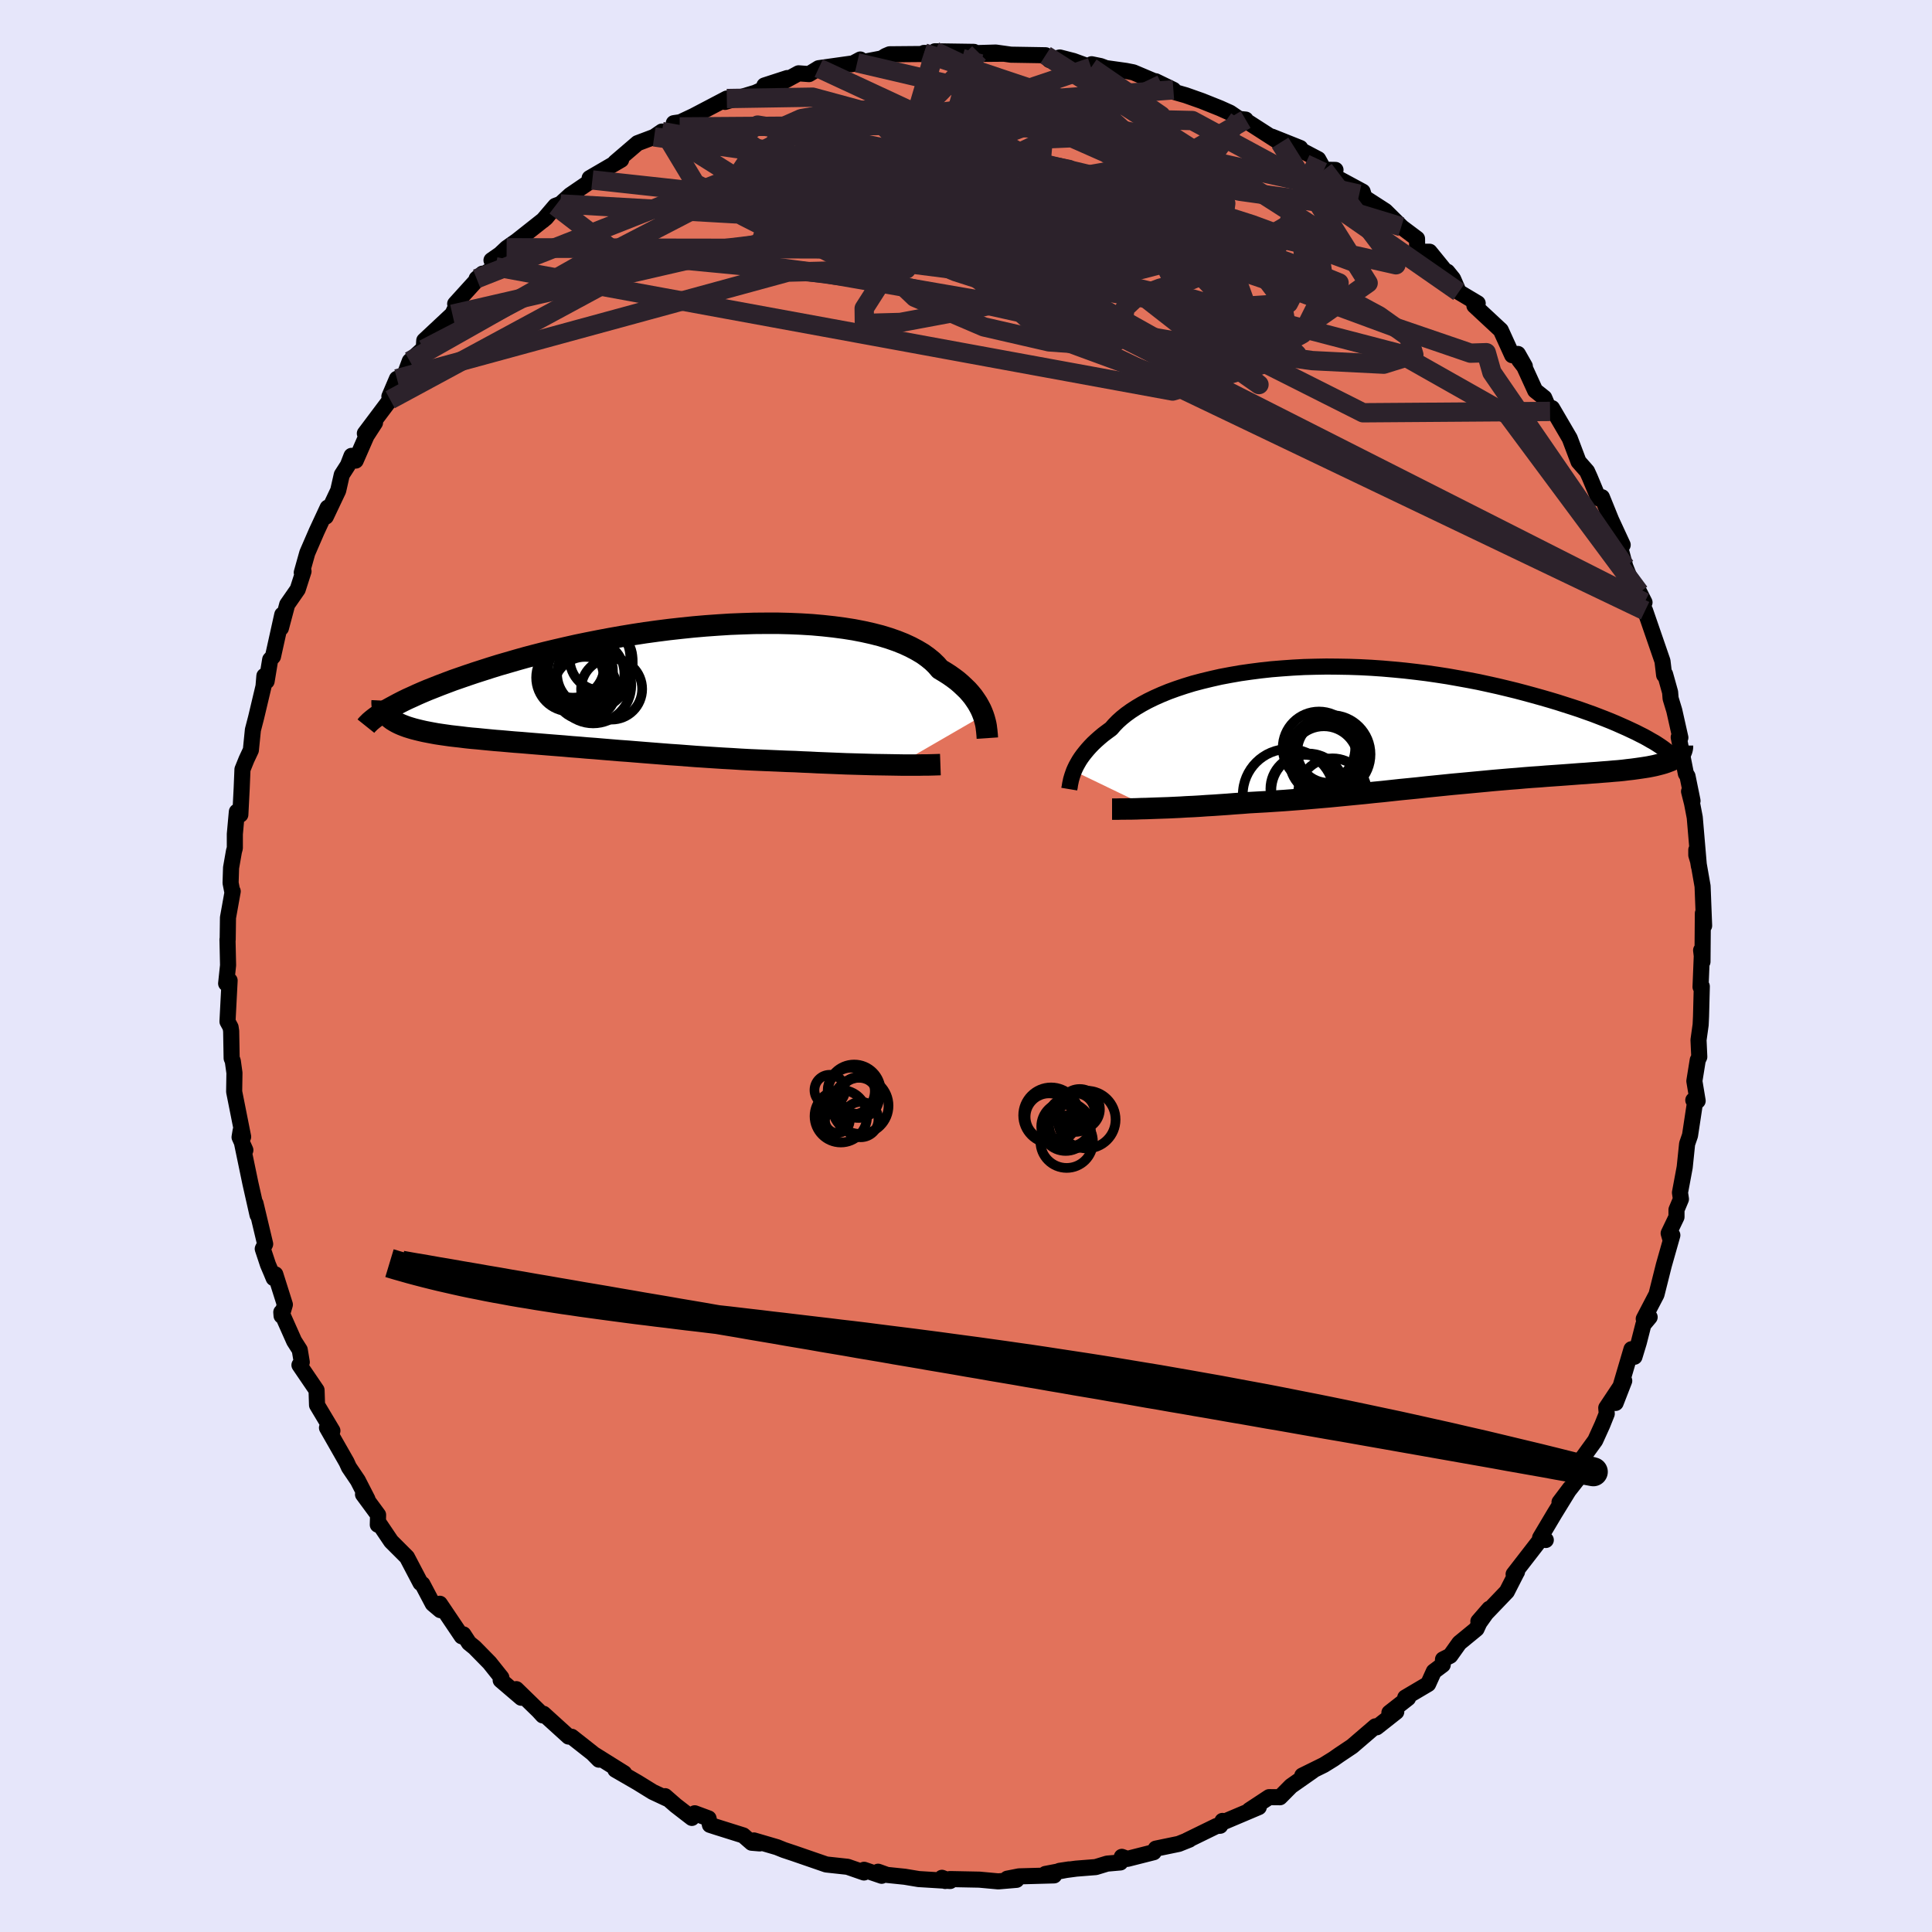 <svg xmlns="http://www.w3.org/2000/svg" width="500" height="500" viewBox="-100 -100 200 200"><defs><clipPath id="c"><path d="m34.65 3.02-.12-.31-.14-.32-.17-.32-.18-.32-.22-.33-.23-.33-.27-.33-.29-.33-.33-.32-.35-.33-.37-.32-.41-.31-.44-.31-.47-.3-.5-.3-.36-.42-.42-.41-.48-.39-.53-.38-.59-.35-.64-.34-.69-.32-.75-.3-.8-.28-.85-.26-.9-.23-.94-.21-.98-.19L20.21-6l-1.06-.14-1.1-.12-1.12-.1-1.15-.07-1.18-.05-1.2-.03h-1.22l-1.23.01-1.25.04-1.26.05-1.26.08-1.26.09-1.27.11L3.39-6l-1.26.14-1.25.16-1.24.17-1.23.19-1.21.2-1.19.21-1.17.22-1.16.23-1.12.23-1.11.25-1.08.25-1.05.25-1.02.26-.99.26-.96.27-.93.27-.9.26-.87.27-.84.27-.81.26-.77.26-.75.26-.72.25-.69.26-.66.25-.63.25-.61.24-.57.24-.55.24-.52.24-.49.22-.47.23-.43.22-.41.22-.39.21-.36.2.14.81.17.14.19.14.21.13.23.13.24.12.27.12.28.11.3.11.32.1.34.1.35.09.37.09.39.09.41.08.42.08.44.08.46.07.49.07.49.07.52.06.54.06.55.07.57.06.59.05.6.06.62.06.63.06.65.05.67.06.68.06.69.05.71.06.72.06.74.06.74.06.76.06.77.06.78.07.8.06.8.07.82.06.82.07.84.07.84.07.85.06.86.07.87.07.88.07.89.07.89.07.9.06.91.07.91.07.92.06.92.06.93.06.93.05.94.06.94.05.93.04.94.04.94.04.94.04.94.03.77.04.77.03.76.04.76.03.75.03.74.03.73.03.72.02.7.02.7.02.67.02.66.01.65.01.62.01.6.01"/></clipPath><clipPath id="b"><path d="m-32.38 4.77.11-.25.13-.27.15-.27.16-.28.19-.29.21-.29.23-.29.25-.3.27-.3.3-.31.32-.3.35-.31.37-.31.4-.3.42-.31.32-.37.36-.37.41-.37.46-.37.5-.36.54-.35.59-.35.63-.34.68-.33.72-.32.76-.31.8-.29.84-.28.88-.27.91-.24.95-.23.97-.22 1.01-.19 1.03-.18 1.05-.15 1.08-.14 1.1-.12 1.11-.09 1.13-.08 1.14-.06 1.15-.03 1.16-.02 1.16.01 1.17.02 1.17.04 1.16.06 1.16.08 1.15.1 1.15.11 1.13.13 1.13.14 1.1.16 1.1.17 1.07.19 1.05.19 1.04.2 1.01.22.99.22.96.23.94.23.91.24.88.24.86.24.83.24.8.24.78.25.75.24.73.24.7.25.68.24.65.25.62.24.6.24.57.24.54.24.52.23.49.23.47.22.43.22 3.59 2.5-.19.11-.2.1-.23.09-.24.09-.27.09-.28.08-.31.08-.32.08-.34.07-.36.07-.38.06-.4.06-.42.06-.44.06-.45.05-.48.06-.49.05-.52.04-.54.05-.55.04-.58.05-.59.04-.62.05-.63.04-.65.05-.67.05-.69.05-.71.05-.72.05-.73.06-.75.05-.77.06-.78.07-.79.06-.81.07-.82.07-.83.08-.85.08-.85.08-.86.08-.88.08-.88.09-.89.09-.89.09-.91.1-.9.09-.92.09-.92.1-.92.1-.93.09-.93.1-.93.09-.93.09-.93.09-.93.09-.93.08-.93.08-.92.08-.93.07-.91.07-.92.06-.9.06-.9.05-.89.05-.75.06-.75.05-.75.06-.73.05-.72.05-.71.04-.7.05-.69.04-.67.03-.65.04-.64.03-.62.03-.6.02-.59.02-.56.02"/></clipPath><filter id="a"><feTurbulence baseFrequency=".05" numOctaves="3" result="noise" type="noise"/><feDisplacementMap in="SourceGraphic" in2="noise" scale="2"/></filter></defs><rect width="100%" height="100%" x="-100" y="-100" fill="#E6E6FA"/><path fill="#E2725B" stroke="#000" stroke-linejoin="round" stroke-width="1.667" d="m76.17-1.06-.13 3.23.13-.06-.08 3.1-.04.87-.22 1.58.08 1.75-.16.33-.35 2.17.34 2.05-.45-.07.22-.05-.56 3.7-.3.87-.25 2.42-.49 2.63.1.67-.46 1.1v.75l-.81 1.69.21.73.17-.53-.88 3.1-.76 3.03-1.32 2.53.61-.18-.65.78-.47 1.84-.45 1.48-.31-.78-1.64 5.56.89-2.29-1.86 2.8.05.61-.46 1.15-.73 1.61-1.32 1.82-.2 1.46-.33.76-1.85 2.36 1.1-1.46-1.63 2.65-1.48 2.49.59.23-.42-.22-2.91 3.76.35-.24-.03.04-1.02 2-2.95 3.08 1.13-1.3-1.03 1.45-.29.63-1.78 1.46-.94 1.32-.75.38-.03.56-.92.69-.59 1.3-2.37 1.4.29.06-1.93 1.51.71-.09-2.03 1.6-.13-.1-2.41 2.07-1.33.89-.6.42-1 .62-2.23 1.1 1.08-.49-2.24 1.57-1.15 1.16-1.12-.01-2.05 1.35.98-.32-3.68 1.56-.08-.13-.24.5-.38.03-3.05 1.49.24-.08-1.1.44-2.37.49-.22.37-2.72.69-.58-.21-.15.58-1.37.12-1.18.36-2.02.16-1.73.23.99-.15-2.45.47.9.15-3.63.1-1.22.24.96.12-1.89.16-1.96-.18-3.05-.06-.48.2-.34-.33.85.33-3.26-.2-1.44-.24-1.84-.19-.92-.33.37.42-1.82-.62-.01.28-1.7-.59-2.21-.24-.81-.28-2.55-.88-1.02-.34-.72-.29-2.39-.7.61.31-.84-.07-.87-.76-2.77-.87-.68-.22-.14-.67-1.43-.53-.3.48-1.67-1.29-1.1-.96.17.24-1.45-.68-1.57-.97-2.3-1.33.91.36-3.15-1.97.54.57-.66-.67-2.16-1.7-.32-.02-2.6-2.36-.07.17-.45-.49-2.29-2.23.51.89-2.13-1.82.07-.27-1.22-1.53-1.55-1.58-.58-.47-.58-.89-.17.2-2.27-3.37.05.66-.78-.66-1.07-2.03-.2-.12-1.4-2.67-1.64-1.64-1.26-1.87-.12.15.03-1.02-1.56-2.12.46.5-1-1.95-.92-1.36-.24-.53-2.03-3.56.47.64.09-.33-1.59-2.66-.05-1.54-1.77-2.6.24-.3-.21-1.27-.58-.91-1.33-2.99.03.37.34-1.16-.99-3.13-.17.39-.24-.58-.35-.82-.54-1.63.25-.5-1-4.2.21 1.19-.74-3.28-.85-4.09.33.66-.6-1.34.11-.67.26.63-.93-4.67.03-1.94-.17-1.23-.12-.29-.05-2.81-.06-.4-.32-.59.22-4.25-.36.31.2-1.89-.06-2.67.02.02.03-2.27.49-2.73-.04.05-.18-.92.05-1.57.3-1.71.09-.32v-1.45l.21-2.32.36.3.14-2.74.08-1.94.42-1.04.45-.96.21-2.09.33-1.27.77-3.24.09-1.08.23.55.37-2.24.29-.32.96-4.33-.14 1.39.65-2.44 1.09-1.57.6-1.87-.18.13.57-2.03.98-2.26 1.13-2.43-.19.93 1.28-2.7.37-1.63.63-.98.38-.98.43.49 1.12-2.56.88-1.36-1.05 1.11 2.62-3.49-.08-.34.78-1.83.65-.01.68-1.82 1.17-1.07.27-.15.06-.91 2.91-2.72.38-.79-.09-.29 2.83-3.12-.61.52 1.97-1.23-.43-.68.89-.62.69-.65 1.04-.73 3.01-2.38.65-.79-.96 1.05 1.29-1.51.53-.2 1-.91 2.3-1.57-.28-.19 3.26-1.9-.62.27 2.32-1.99 1.72-.65.8-.55.26.09 1.58-.57-.61-.39.68-.1 1.36-.64 3.45-1.81.99-.06-1.17.41 3.14-.95 1.5-.68-.57-.07 2.37-.77-.76.56 1.93-1.05 1.08.08 1-.61 3.98-.56.33-.34-.92.49 3.13-.6.42-.26.4-.17 3.49-.03 1.41-.09-1.34-.02 3.01.08-1.88-.25 4.04.06-.64.22 3.68-.03-2.51-.07 1.73-.05 1.57.22 3.59.06.4.49 1.07-.26 1.4.36 1.84.67.05-.33.93.19.56.21 2.07.29.76.15 2.93 1.24-.62-.32 1.84.89-.16.15 1.43.41 1.67.59 1.9.76 1.02.46.94.64.68.07-.05.07 3.62 2.33-.85-.63 2.93 1.17-.75-.21 2.61 1.37.6 1.09 1.19.02-.19.63 3 1.62.12.39-.47-.13 2.7 1.74 1.65 1.63-.91-.72 1.06.85 1.48 1.11.02 1.35h1.28l2.61 3.21-.77-1.14.59.73.59 1.37 1.96 1.17-.34.24 2.73 2.54 1.18 2.59.59-.13.72 1.27-.59-.64.53.69 1.13 2.47.94.75.6 1.41.21-.34 1.83 3.13.91 2.41.88 1 .29.64.9 2.16.35-.12 1.37 3.38-.64-1.51 1.42 3.07-.63-1.15.89 3.37.39.98 1.09 1.72.52 1.03-.35-.01.41.87 1.8 5.22.17 1.44.1-.08.52 1.86.05.64.38 1.25.63 2.81-.17-.04.74 3.76.17.27.52 2.55-.36-.97.31 1.23.28 1.46.43 5.05-.27-1.69v.54l.21.71.44 2.51.16 4.09-.13-1.28-.04 5.01-.14-1.19.07.57-.13 3.23" filter="url(#a)"/><path fill="#fff" d="m-32.38 4.77.11-.25.13-.27.15-.27.16-.28.19-.29.21-.29.23-.29.25-.3.27-.3.3-.31.32-.3.35-.31.37-.31.4-.3.42-.31.32-.37.36-.37.41-.37.46-.37.5-.36.54-.35.59-.35.63-.34.68-.33.72-.32.76-.31.8-.29.84-.28.88-.27.91-.24.95-.23.97-.22 1.01-.19 1.03-.18 1.05-.15 1.08-.14 1.1-.12 1.11-.09 1.13-.08 1.14-.06 1.15-.03 1.16-.02 1.16.01 1.17.02 1.17.04 1.16.06 1.16.08 1.15.1 1.15.11 1.13.13 1.13.14 1.1.16 1.1.17 1.07.19 1.05.19 1.04.2 1.01.22.99.22.96.23.94.23.91.24.88.24.86.24.83.24.8.24.78.25.75.24.73.24.7.25.68.24.65.25.62.24.6.24.57.24.54.24.52.23.49.23.47.22.43.22 3.59 2.5-.19.11-.2.1-.23.09-.24.09-.27.09-.28.08-.31.08-.32.08-.34.07-.36.07-.38.06-.4.06-.42.06-.44.06-.45.05-.48.06-.49.05-.52.04-.54.05-.55.04-.58.05-.59.04-.62.05-.63.04-.65.05-.67.05-.69.05-.71.05-.72.05-.73.06-.75.05-.77.06-.78.07-.79.06-.81.07-.82.07-.83.08-.85.08-.85.08-.86.08-.88.08-.88.09-.89.09-.89.09-.91.1-.9.09-.92.09-.92.1-.92.1-.93.09-.93.1-.93.09-.93.09-.93.09-.93.09-.93.08-.93.08-.92.08-.93.07-.91.07-.92.06-.9.06-.9.05-.89.05-.75.06-.75.05-.75.06-.73.05-.72.05-.71.04-.7.05-.69.04-.67.03-.65.04-.64.03-.62.03-.6.02-.59.02-.56.02" filter="url(#a)" transform="translate(43.55 -24.96)"/><path fill="#fff" d="m34.65 3.02-.12-.31-.14-.32-.17-.32-.18-.32-.22-.33-.23-.33-.27-.33-.29-.33-.33-.32-.35-.33-.37-.32-.41-.31-.44-.31-.47-.3-.5-.3-.36-.42-.42-.41-.48-.39-.53-.38-.59-.35-.64-.34-.69-.32-.75-.3-.8-.28-.85-.26-.9-.23-.94-.21-.98-.19L20.21-6l-1.06-.14-1.1-.12-1.12-.1-1.15-.07-1.18-.05-1.2-.03h-1.22l-1.23.01-1.25.04-1.26.05-1.26.08-1.26.09-1.27.11L3.39-6l-1.26.14-1.25.16-1.24.17-1.23.19-1.21.2-1.19.21-1.17.22-1.16.23-1.12.23-1.11.25-1.08.25-1.05.25-1.02.26-.99.26-.96.27-.93.27-.9.26-.87.27-.84.27-.81.26-.77.26-.75.26-.72.25-.69.26-.66.25-.63.25-.61.24-.57.24-.55.24-.52.24-.49.22-.47.23-.43.22-.41.22-.39.21-.36.2.14.81.17.14.19.14.21.13.23.13.24.12.27.12.28.11.3.11.32.1.34.1.35.09.37.09.39.09.41.08.42.08.44.08.46.07.49.07.49.07.52.06.54.06.55.07.57.06.59.05.6.06.62.06.63.06.65.05.67.06.68.06.69.05.71.06.72.06.74.06.74.06.76.06.77.06.78.07.8.06.8.07.82.06.82.07.84.07.84.07.85.06.86.07.87.07.88.07.89.07.89.07.9.06.91.07.91.07.92.06.92.06.93.06.93.05.94.06.94.05.93.04.94.04.94.04.94.04.94.03.77.04.77.03.76.04.76.03.75.03.74.03.73.03.72.02.7.02.7.02.67.02.66.01.65.01.62.01.6.01" filter="url(#a)" transform="translate(-32.86 -28.97)"/><g fill="none" stroke="#000" transform="translate(43.55 -24.96)"><path stroke-linejoin="round" stroke-width="1.667" d="m-32.86 6.65.02-.12.03-.13.02-.16.03-.17.04-.18.04-.2.06-.21.07-.23.08-.23.09-.25.11-.25.13-.27.15-.27.16-.28.19-.29.21-.29.23-.29.25-.3.27-.3.3-.31.32-.3.35-.31.37-.31.4-.3.42-.31.32-.37.36-.37.41-.37.46-.37.5-.36.54-.35.59-.35.63-.34.68-.33.72-.32.76-.31.8-.29.84-.28.88-.27.91-.24.95-.23.97-.22 1.01-.19 1.03-.18 1.05-.15 1.08-.14 1.1-.12 1.11-.09 1.13-.08 1.14-.06 1.15-.03 1.16-.02 1.16.01 1.17.02 1.17.04 1.16.06 1.16.08 1.15.1 1.15.11 1.13.13 1.13.14 1.1.16 1.1.17 1.07.19 1.05.19 1.04.2 1.01.22.99.22.96.23.94.23.91.24.88.24.86.24.83.24.8.24.78.25.75.24.73.24.7.25.68.24.65.25.62.24.6.24.57.24.54.24.52.23.49.23.47.22.43.22.42.21.38.21.36.21.34.19.3.19.29.19.26.18.23.17.22.17.19.16" filter="url(#a)"/><path stroke-linejoin="round" stroke-width="2.222" d="M-28.43 8.72h.55l.33-.01h.37l.4-.01h.43l.46-.01.48-.02.52-.01.53-.02.56-.02.59-.02.6-.02.62-.03.64-.03.65-.04.67-.03.69-.04.7-.05.71-.04.72-.05.73-.05.75-.06.75-.05.75-.06.89-.05.9-.05.9-.06.92-.06.91-.07.93-.07.92-.08.93-.08.93-.08.93-.09.93-.09.93-.09.93-.09.93-.1.93-.09.92-.1.92-.1.92-.09.9-.09.91-.1.89-.09.89-.09.88-.09.88-.08.86-.08.85-.08.85-.08.83-.08.82-.07.81-.07.79-.06.78-.07.77-.06.75-.05.73-.06.72-.05.71-.05.69-.05.67-.05.65-.05.63-.04.62-.05.59-.04.58-.05.55-.04.54-.05.52-.04.49-.05.48-.06.45-.05.44-.06.42-.06.4-.06.38-.06.36-.07.34-.07.32-.08.31-.08.28-.08.27-.09.24-.09.23-.09.2-.1.19-.11.17-.11.14-.12.13-.12.11-.13.09-.13.07-.14.05-.14.04-.15.02-.15v-.16" filter="url(#a)"/><circle cx="-5.95" cy="3.506" r="3.944" clip-path="url(#b)" filter="url(#a)"/><circle cx="-5.6" cy="7.026" r="3.562" clip-path="url(#b)" filter="url(#a)"/><circle cx="-7.01" cy="2.371" r="3.754" clip-path="url(#b)" filter="url(#a)"/><circle cx="-8.135" cy="6.771" r="3.808" clip-path="url(#b)" filter="url(#a)"/><circle cx="-6.505" cy="3.696" r="3.552" clip-path="url(#b)" filter="url(#a)"/><circle cx="-6.015" cy="2.756" r="3.244" clip-path="url(#b)" filter="url(#a)"/><circle cx="-8.515" cy="6.621" r="3.524" clip-path="url(#b)" filter="url(#a)"/><circle cx="-5.735" cy="3.046" r="4.06" clip-path="url(#b)" filter="url(#a)"/><circle cx="-6.405" cy="3.186" r="3.796" clip-path="url(#b)" filter="url(#a)"/><circle cx="-10.16" cy="7.231" r="4.738" clip-path="url(#b)" filter="url(#a)"/></g><g fill="none" stroke="#000" transform="translate(-32.86 -28.97)"><path stroke-linejoin="round" stroke-width="2.222" d="m35.07 5.38-.01-.15-.01-.17-.02-.2-.02-.22-.03-.23-.03-.25-.05-.27-.07-.28-.08-.29-.1-.3-.12-.31-.14-.32-.17-.32-.18-.32-.22-.33-.23-.33-.27-.33-.29-.33-.33-.32-.35-.33-.37-.32-.41-.31-.44-.31-.47-.3-.5-.3-.36-.42-.42-.41-.48-.39-.53-.38-.59-.35-.64-.34-.69-.32-.75-.3-.8-.28-.85-.26-.9-.23-.94-.21-.98-.19L20.21-6l-1.06-.14-1.1-.12-1.12-.1-1.15-.07-1.18-.05-1.2-.03h-1.22l-1.23.01-1.25.04-1.26.05-1.26.08-1.26.09-1.27.11L3.39-6l-1.26.14-1.25.16-1.24.17-1.23.19-1.21.2-1.19.21-1.17.22-1.16.23-1.12.23-1.11.25-1.08.25-1.05.25-1.02.26-.99.26-.96.27-.93.27-.9.26-.87.27-.84.27-.81.26-.77.26-.75.26-.72.25-.69.26-.66.25-.63.25-.61.24-.57.24-.55.24-.52.24-.49.22-.47.23-.43.22-.41.22-.39.21-.36.2-.33.2-.3.19-.29.19-.25.18-.24.18-.21.17-.19.16-.16.16-.15.15-.12.15" filter="url(#a)"/><path stroke-linejoin="round" stroke-width="2.222" d="m30.21 8.12-.28.01-.32.01-.37.01-.4.01h-.44l-.46.01h-1.59l-.58-.01-.6-.01-.62-.01-.65-.01-.66-.01-.67-.02-.7-.02-.7-.02-.72-.02-.73-.03-.74-.03-.75-.03-.76-.03-.76-.04-.77-.03-.77-.04-.94-.03-.94-.04-.94-.04-.94-.04-.93-.04-.94-.05-.94-.06-.93-.05-.93-.06-.92-.06-.92-.06-.91-.07-.91-.07-.9-.06-.89-.07-.89-.07-.88-.07-.87-.07-.86-.07-.85-.06-.84-.07-.84-.07-.82-.07-.82-.06-.8-.07-.8-.06-.78-.07-.77-.06-.76-.06-.74-.06-.74-.06-.72-.06-.71-.06-.69-.05-.68-.06-.67-.06-.65-.05-.63-.06-.62-.06-.6-.06-.59-.05-.57-.06-.55-.07-.54-.06-.52-.06-.49-.07-.49-.07-.46-.07-.44-.08-.42-.08-.41-.08-.39-.09-.37-.09-.35-.09-.34-.1-.32-.1-.3-.11-.28-.11-.27-.12-.24-.12-.23-.13-.21-.13-.19-.14-.17-.14-.15-.15-.14-.15-.11-.16-.1-.16-.07-.17-.06-.18-.05-.18-.02-.18-.01-.19.01-.2" filter="url(#a)"/><circle cx="-6.45" cy="-2.194" r="4.81" clip-path="url(#c)" filter="url(#a)"/><circle cx="-3.825" cy=".301" r="3.162" clip-path="url(#c)" filter="url(#a)"/><circle cx="-4.91" cy="-2.804" r="3.25" clip-path="url(#c)" filter="url(#a)"/><circle cx="-6.57" cy=".231" r="3.264" clip-path="url(#c)" filter="url(#a)"/><circle cx="-5.99" cy="-1.284" r="3.484" clip-path="url(#c)" filter="url(#a)"/><circle cx="-6.565" cy="-2.829" r="4.68" clip-path="url(#c)" filter="url(#a)"/><circle cx="-7.83" cy="-2.039" r="3.232" clip-path="url(#c)" filter="url(#a)"/><circle cx="-5.735" cy="-.089" r="3.944" clip-path="url(#c)" filter="url(#a)"/><circle cx="-8.14" cy="-.884" r="3.498" clip-path="url(#c)" filter="url(#a)"/><circle cx="-7.055" cy="-1.539" r="3.37" clip-path="url(#c)" filter="url(#a)"/></g><g fill="none" stroke="#2C222B" stroke-linejoin="round" stroke-width="2"><path d="m45.06-76.53-8.19-2.49-8.49-1.18-6.9-1.48-4.64-2.36-1.01-1.81 1.55-.28 1.2 1.11-1.54 1.9-4.61 2.23-6.26 2.27-6.38 1.97-5.94 1.19-5.39.08-3.47-.93 1.02-1.38 5.87-.94 5 .08-1.09-.98 24.46-11.74" filter="url(#a)"/><path d="M-15.25-92.94 17-77.95l-1.08.74-5.78 2.41-8.51 2.26-9.58-.19-7.16-2.14-2.2-2.39 3.06-1.3 6.89.13 8.57 1 8.11.83 6.11-.19 3.64-1.14 2.14-.77 2.58 1.66 3.99 5.29 2.51 6.98-6.72 2.01L3.11-74.24.18-94.41" filter="url(#a)"/><path d="m-31.22-86.29 3.19 5.29 14.17 7.29 12.78 1.62 3.39-2.17-3.2-2.98-3.12-2.65 1.34-2.02 5.49-1.01 5.81.06 2.02.4-3.07-.45-5.54-1.75-2.67-2.54 5.5-3.1 8.08-2.72" filter="url(#a)"/><path d="M28.95-87.62 1.66-71.59l9.29 4.67.8-.58-5.21-2.84-3.65-3.52-.72-3.6.35-3.45.45-3.03 1.28-2.27 3.17-1.15 5.06.11 5.62 1.12 4.06 1.56.72 1.36-2.78 1.04-3.89 1.32-1.08 2.33 2.28 2.56-7.57.01-51.82-2.94" filter="url(#a)"/><path d="m60.46-57.41-19.36.14-17.16-8.64-3.47-6.94-.67-4.52-3.88-3-7.16-2.16-7.83-1.66L-5-85.47l-2.99-.92-.51-.51.82-.07 1.3.42 1.67.97L-2.12-84l4.06 2.09 5.42 2.13 5.61 1.33 4.06-.36 1.58-2.38.05-3.58.89-2.84 3.88.09 9.2 4.97 18.38 12.78" filter="url(#a)"/><path d="m-31.22-86.29 8.61 5.41 12.66-.06 4.58.31 1.75 1.65 2.56 1.72 3.81.98 3.74.28 1.94-.14-.84-.45-3.13-.66-3.6-.59-2.15-.12-.12.55.5.99-1.48.95-5.21.56-7.74.14-5.86-.28.44-1.3 4.75-3.2-2.93-4.39-13.34-1.89" filter="url(#a)"/><path d="m-38.68-81.37 43.26 4.72 3.1-5.4.31-3.56 2.96-.13 3.53 1.56 2.39 1.53 1.11.96-.27.56-2.68.41-6.3.34-9.6.32-10.28.44-6.87.66.02.79 7.78.7 13.02.48 13.27.11 8.38-1.34.78-5.16 3.04-4.31" filter="url(#a)"/><path d="M69.72-38.67 56.05-57.08l-11.16-6.31-14.52-3.79-15.31-2.52-11.92-1.83-5.48-.88 1.25.53 5.55 1.78 6.19 2.13 3.82 1.28.14-.49-3.25-2.49-5.61-3.91-7.02-4.2-7.68-3.36-7.29-2.1-5.33-1.3-1.79-1.29 1.79-1.22 2.72.44-3.52 5.29-33.77 17.48" filter="url(#a)"/><path d="m12.95-93.02 7.23 4.98 1.56 2.81 2.77 3.77 1.97 4.08.45 3.32-1.22 2.04-2.58 1.08-3.03.77-2.43.92-1.21 1.14-.16 1.23.11 1.17-.68.95-2.41.49-4.72-.34-6.75-1.55-7.15-3.06-4.67-4.44.33-5.1 5.13-4.6 5.96-3.11 2.63-1.44 4.5.85 32.13 7.16" filter="url(#a)"/><path d="m-47.54-74.33 40.41.12 2.15-.47.86 1.24-.49.36-3.38-2.32-4.28-4.14-2.39-4.14 1.02-2.85 4.27-.93 6.19 1.57 7.19 4.49 9.01 6.26 11.47 3.6 8.79-5.14 3.18-6.84" filter="url(#a)"/><path d="m-3.22-94.69-5.37 18.24 6.76 3.8-3.94-4.12-7.79-4.32-6.1-1.3-2.53 1.62 1.14 2.94 3.77 2.5 4.68 1.02 4.42-.46 4.39-.98 5.59-.4 7.85.18 9.32-1.19 2.74-5.68-24.93-11.85" filter="url(#a)"/><path d="m-47.54-74.33 60.73.09 19.16-.42-1.95-1.43-12.58-2.06-13.55-1.28h-7.93l-.93.57 3.87.07 6.42-.84 8.13-1.18 8.81-.63 5.69-.27-3.5-1.83-16.1-5.29-20-4.67" filter="url(#a)"/><path d="m32.52-85.22 9.11 14.52-8.02 5.64-5.95 1.51.92 1.96 1.75 1.4-2.13-1.5-6.09-4.71-8.02-6.26-8.2-5.85-6.71-4.32-2.74-2.29 4.2.31 12.62 3.52 18.1 5.74 13.15 2.96-7.45-9.84" filter="url(#a)"/><path d="m68.24-41.37-13.8-20.08-.58-2.04-1.63.05-7.74-2.65-13.64-5.03-16.17-5.49-14.83-4.47-10.93-2.97-6.2-1.75-1.71-1.06 1.94-.86 4.3-.74 5.14-.32 5.07.7 5.76 2.51 8.75 5.09 12.56 8 9.72 9.15-12.86 3.81-70.08-12.86" filter="url(#a)"/><path d="m-4.35-94.52 18.67 6.24 11.66 10.44 6.68 8.82.59 3.25-2.6-.64-3.42-1.55-3.74-1.08-4.29-.78-4.64-1.09-4.17-1.48-2.6-1.24-.07-.22 2.83 1.18 5.28 2.25 6.36 2.53 5.35 1.88 2.27.36-1.73-1.95-4.48-4.59-4.53-6.03-4.69-3.97-15 2.63-52.55 12.09" filter="url(#a)"/><path d="m-59.61-58.62 28.22-15.25 22 2.9 18.85 4.18 14.99 2.58 11.4 1.54 7.39.37 3.12-.97-.54-1.86-3.06-2.18-4.37-2.35-4.83-2.55-5.53-2.43-8-1.59-11.76-.01-10.1 2.4 11.09 7.86 61.04 29.2" filter="url(#a)"/><path d="m-50.66-71.15 28.5-11.24-.03-.33 2.1 1.45 7.11 1.29 7.8 1.72 6.81 2.45 6.54 2.31 6.37.81 5.05-1.46 2.94-3.13 1.41-3.27.8-1.91-.06.11-2.38 1.86-9.59 1.99-44.19-7.88" filter="url(#a)"/><path d="m-24.76-89.8 8.88-.14 15.67 4.25 15.55 7.84 9.4 5.66.79 1.04-5.34-2.09-7.04-2.96-5.88-2.77-4.87-2.5-5.8-2.14-7.12-1.48-4.43-.98 5.17-1.37 16.97-2.21 14.28-1.05" filter="url(#a)"/><path d="m-58.91-60.79 40.46-11.04 12.28-.32-6.44-1.72-8.42-2.62-2.43-2.68 4.35-2.46 8.07-2.13 7.7-1.74 4.2-1.36-.47-.96-4.42-.38-6.57.44-6.69 1.48-5.01 2.47-2.1 3.11 1.33 3.07 4.34 2.2 5.98.68 5.82-.87 4.22-1.64 1.82-1.01.68 1.58 11.05 8.96 59.4 30.09" filter="url(#a)"/><path d="m-42.51-78.69 6.46 4.96 21.48 2.04L.07-69.16l4.61.77-2.17-1.75-4.48-3.35-3.36-3.24-1.12-1.57.06.82-.48 2.8-1.74 3.59-1.93 3.02.02 1.55 3.73-.1 7.61-1.42 9.9-2.15 9.52-2.46 6.19-2.8.46-3.5-5.75-4.12-9.27-3.34-10.57-.67-30.94.22" filter="url(#a)"/><path d="m1.35-94.51-16.39 16.6 12.88 3.47 15.94 3.49 12.78 2.81 6.82-.46 1.69-3.28-.27-3.39.37-1.04 1.36 2.03.63 4.18-2.33 4.66-6.29 3.45-9.35.61-11.07-4.06-12.49-11.22L.82-94.63" filter="url(#a)"/><path d="m-57.58-62.62 17.38-9.82 29.2-3.52 27.21 1.64 17.23 2.79 5.18.81-5.32-2.16-11.62-4.08-11.99-4.09-6.67-2.53 1.94-.2 10.18 2.43 14.43 4.59 11.28 4.16-2.65-2.52L8.24-94.28" filter="url(#a)"/></g><g fill="none" stroke="#000"><circle cx="8.598" cy="15.616" r="2.43" filter="url(#a)"/><circle cx="11.77" cy="14.824" r="2.09" filter="url(#a)"/><circle cx="8.806" cy="15.456" r="2.886" filter="url(#a)"/><circle cx="10.318" cy="16.616" r="2.53" filter="url(#a)"/><circle cx="10.754" cy="16.496" r="2.158" filter="url(#a)"/><circle cx="10.422" cy="18.184" r="2.72" filter="url(#a)"/><circle cx="12.498" cy="15.896" r="2.988" filter="url(#a)"/><circle cx="11.338" cy="15.172" r="2" filter="url(#a)"/><circle cx="9.966" cy="15.108" r="1.2" filter="url(#a)"/><circle cx="11.406" cy="17.296" r="1.544" filter="url(#a)"/><circle cx="-10.898" cy="15.898" r="1.832" filter="url(#a)"/><circle cx="-11.866" cy="12.958" r="2.428" filter="url(#a)"/><circle cx="-11.078" cy="13.65" r="2.078" filter="url(#a)"/><circle cx="-11.134" cy="13.406" r="1.916" filter="url(#a)"/><circle cx="-10.942" cy="14.462" r="2.922" filter="url(#a)"/><circle cx="-12.958" cy="15.55" r="2.72" filter="url(#a)"/><circle cx="-14.026" cy="16.094" r="1.356" filter="url(#a)"/><circle cx="-13.318" cy="16.01" r="1.276" filter="url(#a)"/><circle cx="-11.574" cy="12.946" r="2.746" filter="url(#a)"/><circle cx="-14.102" cy="12.846" r="1.584" filter="url(#a)"/></g><path fill="#D77F8C" stroke="#000" stroke-linejoin="round" stroke-width="3" d="m-59.68 30.76.73.22.74.21.74.21.75.2.77.2.76.19.78.19.79.18.79.18.81.18.81.17.82.16.83.17.84.16.85.15.85.16.87.15.88.14.88.15.9.14.9.14.91.14.93.13.93.14.95.13.95.13.96.13.98.13.98.13 1 .13 1 .12 1.02.13 1.03.12 1.03.13 1.05.13 1.06.12 1.07.13 1.08.13 1.1.12 1.1.13 1.11.13 1.13.13 1.14.14 1.15.13 1.16.14 1.18.14 1.18.14 1.2.14 1.21.15 1.22.14 1.24.15 1.24.16 1.26.16 1.28.16 1.28.16 1.3.17 1.31.17 1.32.18 1.34.18 1.35.18 1.36.19 1.37.19 1.39.2 1.41.2 1.41.21 1.43.22 1.45.22 1.45.22 1.47.23 1.49.24 1.5.25 1.51.25 1.53.25 1.54.27 1.56.27 1.57.28 1.59.28 1.6.3 1.61.3 1.63.3 1.65.32 1.66.33 1.68.33 1.69.34 1.7.35 1.72.36 1.74.37 1.75.37 1.77.39 1.79.4 1.8.4 1.81.42 1.84.42 1.84.44 1.87.45 1.88.45 1.9.47 1.91.48 1.93.49-1.24-.23-1.25-.22-1.25-.22-1.24-.23-1.25-.22-1.24-.22-1.25-.22-1.25-.23-1.24-.22-1.25-.22-1.25-.22-1.24-.22-1.25-.22-1.24-.22-1.25-.22-1.25-.22-1.24-.22-1.25-.22-1.25-.22-1.24-.22-1.25-.22-1.24-.21-1.25-.22-1.25-.22-1.24-.22-1.25-.22-1.25-.21-1.24-.22-1.25-.22-1.24-.21-1.25-.22-1.25-.22-1.24-.21-1.25-.22-1.25-.21-1.24-.22-1.25-.21-1.24-.22-1.25-.22-1.25-.21-1.24-.22-1.25-.21-1.25-.21-1.24-.22-1.25-.21-1.24-.22-1.25-.21-1.25-.22-1.24-.21-1.25-.21-1.24-.22-1.25-.21-1.25-.22-1.24-.21-1.25-.21-1.25-.22-1.24-.21-1.25-.21-1.24-.22-1.25-.21-1.25-.21-1.24-.22-1.25-.21-1.25-.21-1.24-.22-1.25-.21-1.24-.21-1.25-.22-1.25-.21-1.24-.21-1.25-.22-1.25-.21-1.24-.21-1.25-.22-1.24-.21-1.25-.21-1.25-.22-1.24-.21-1.25-.21-1.25-.22-1.24-.21-1.25-.22-1.24-.21-1.25-.21-1.25-.22-1.24-.21-1.25-.22-1.25-.21-1.24-.22-1.25-.21-1.24-.22-1.25-.21-1.25-.22-1.24-.21-1.25-.22-1.25-.21-1.24-.22-1.25-.21-1.24-.22" filter="url(#a)"/></svg>